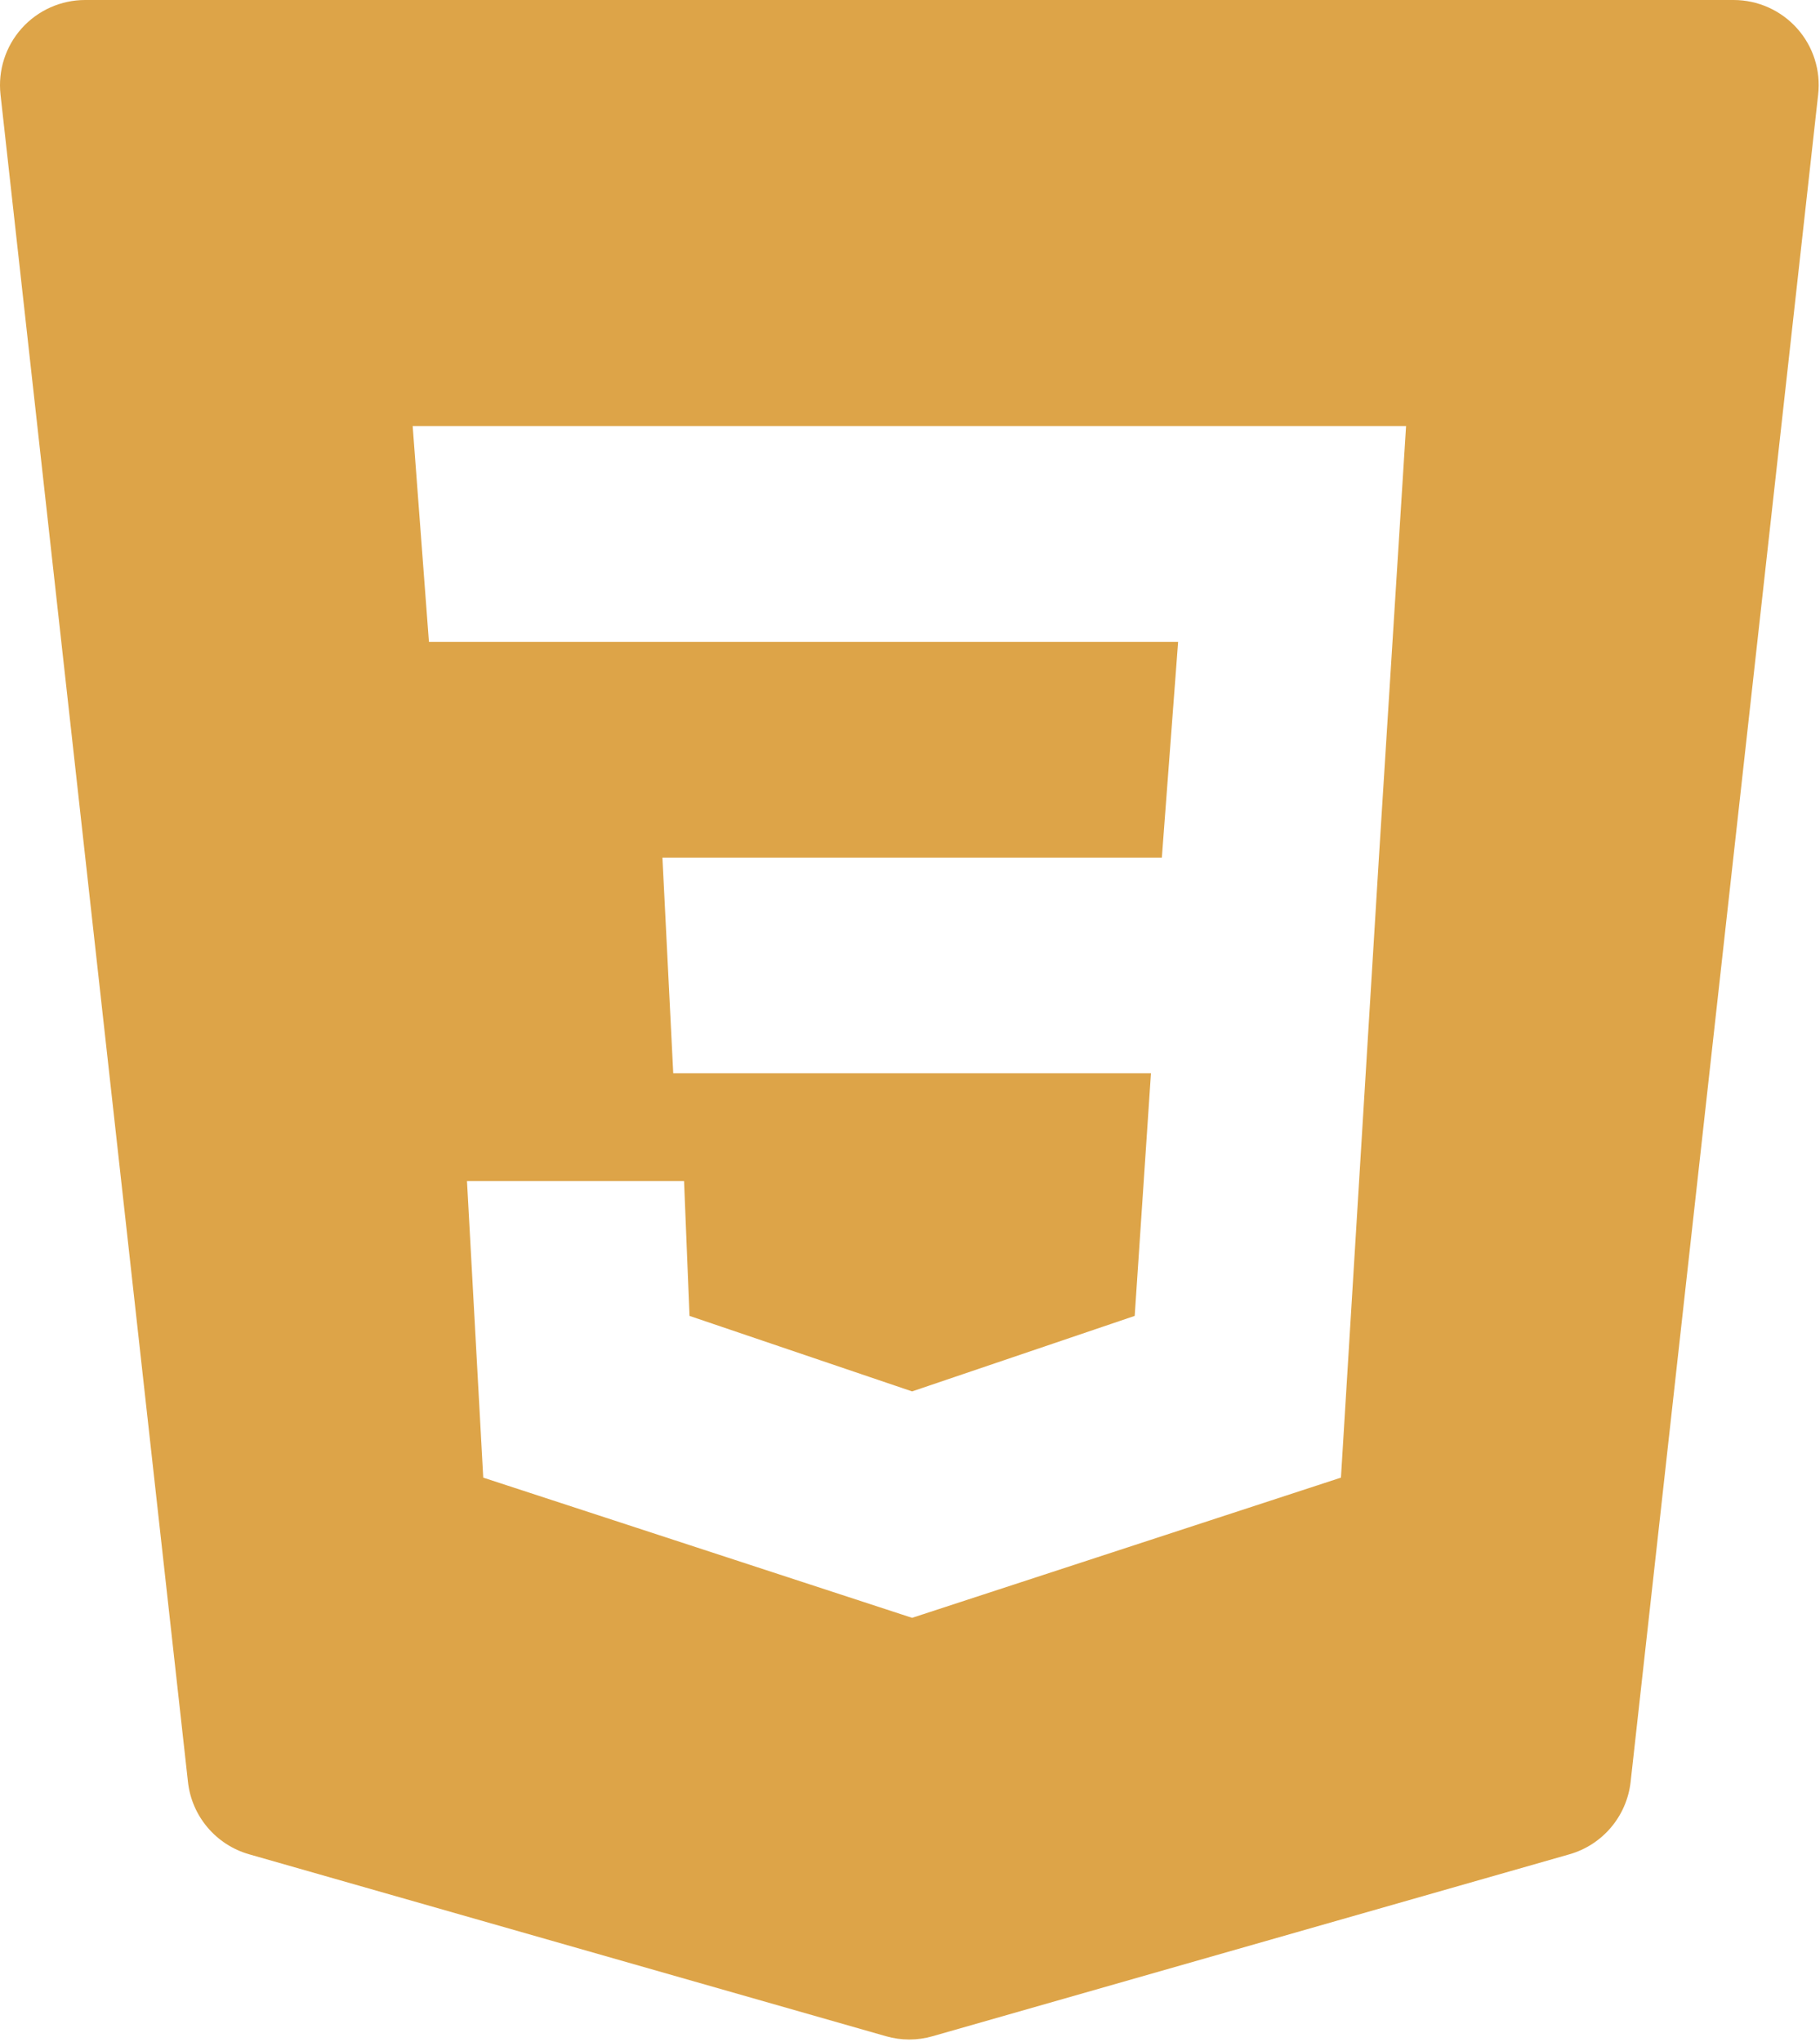<svg width="172" height="193" viewBox="0 0 172 193" fill="none" xmlns="http://www.w3.org/2000/svg">
<path d="M169.83 2.679C168.302 0.973 166.122 0 163.837 0H8.045C5.76 0 3.58 0.973 2.051 2.679C0.523 4.384 -0.201 6.661 0.048 8.93L17.763 168.399C18.116 171.641 20.409 174.352 23.547 175.245L83.721 192.436C84.445 192.645 85.193 192.75 85.933 192.75C86.673 192.75 87.421 192.645 88.145 192.436L148.319 175.245C151.456 174.352 153.741 171.641 154.103 168.399L171.826 8.93C172.083 6.661 171.359 4.384 169.83 2.679ZM130.315 81.042L126.727 139.647L86.198 152.897L45.669 139.647L44.133 111.62H64.647L65.162 124.362L86.198 131.498L107.235 124.362L108.772 101.435H63.625L62.603 81.05H109.801L111.338 60.665H40.537L39 40.272H132.881L130.315 81.042Z" fill="#DDA448"/>
</svg>
